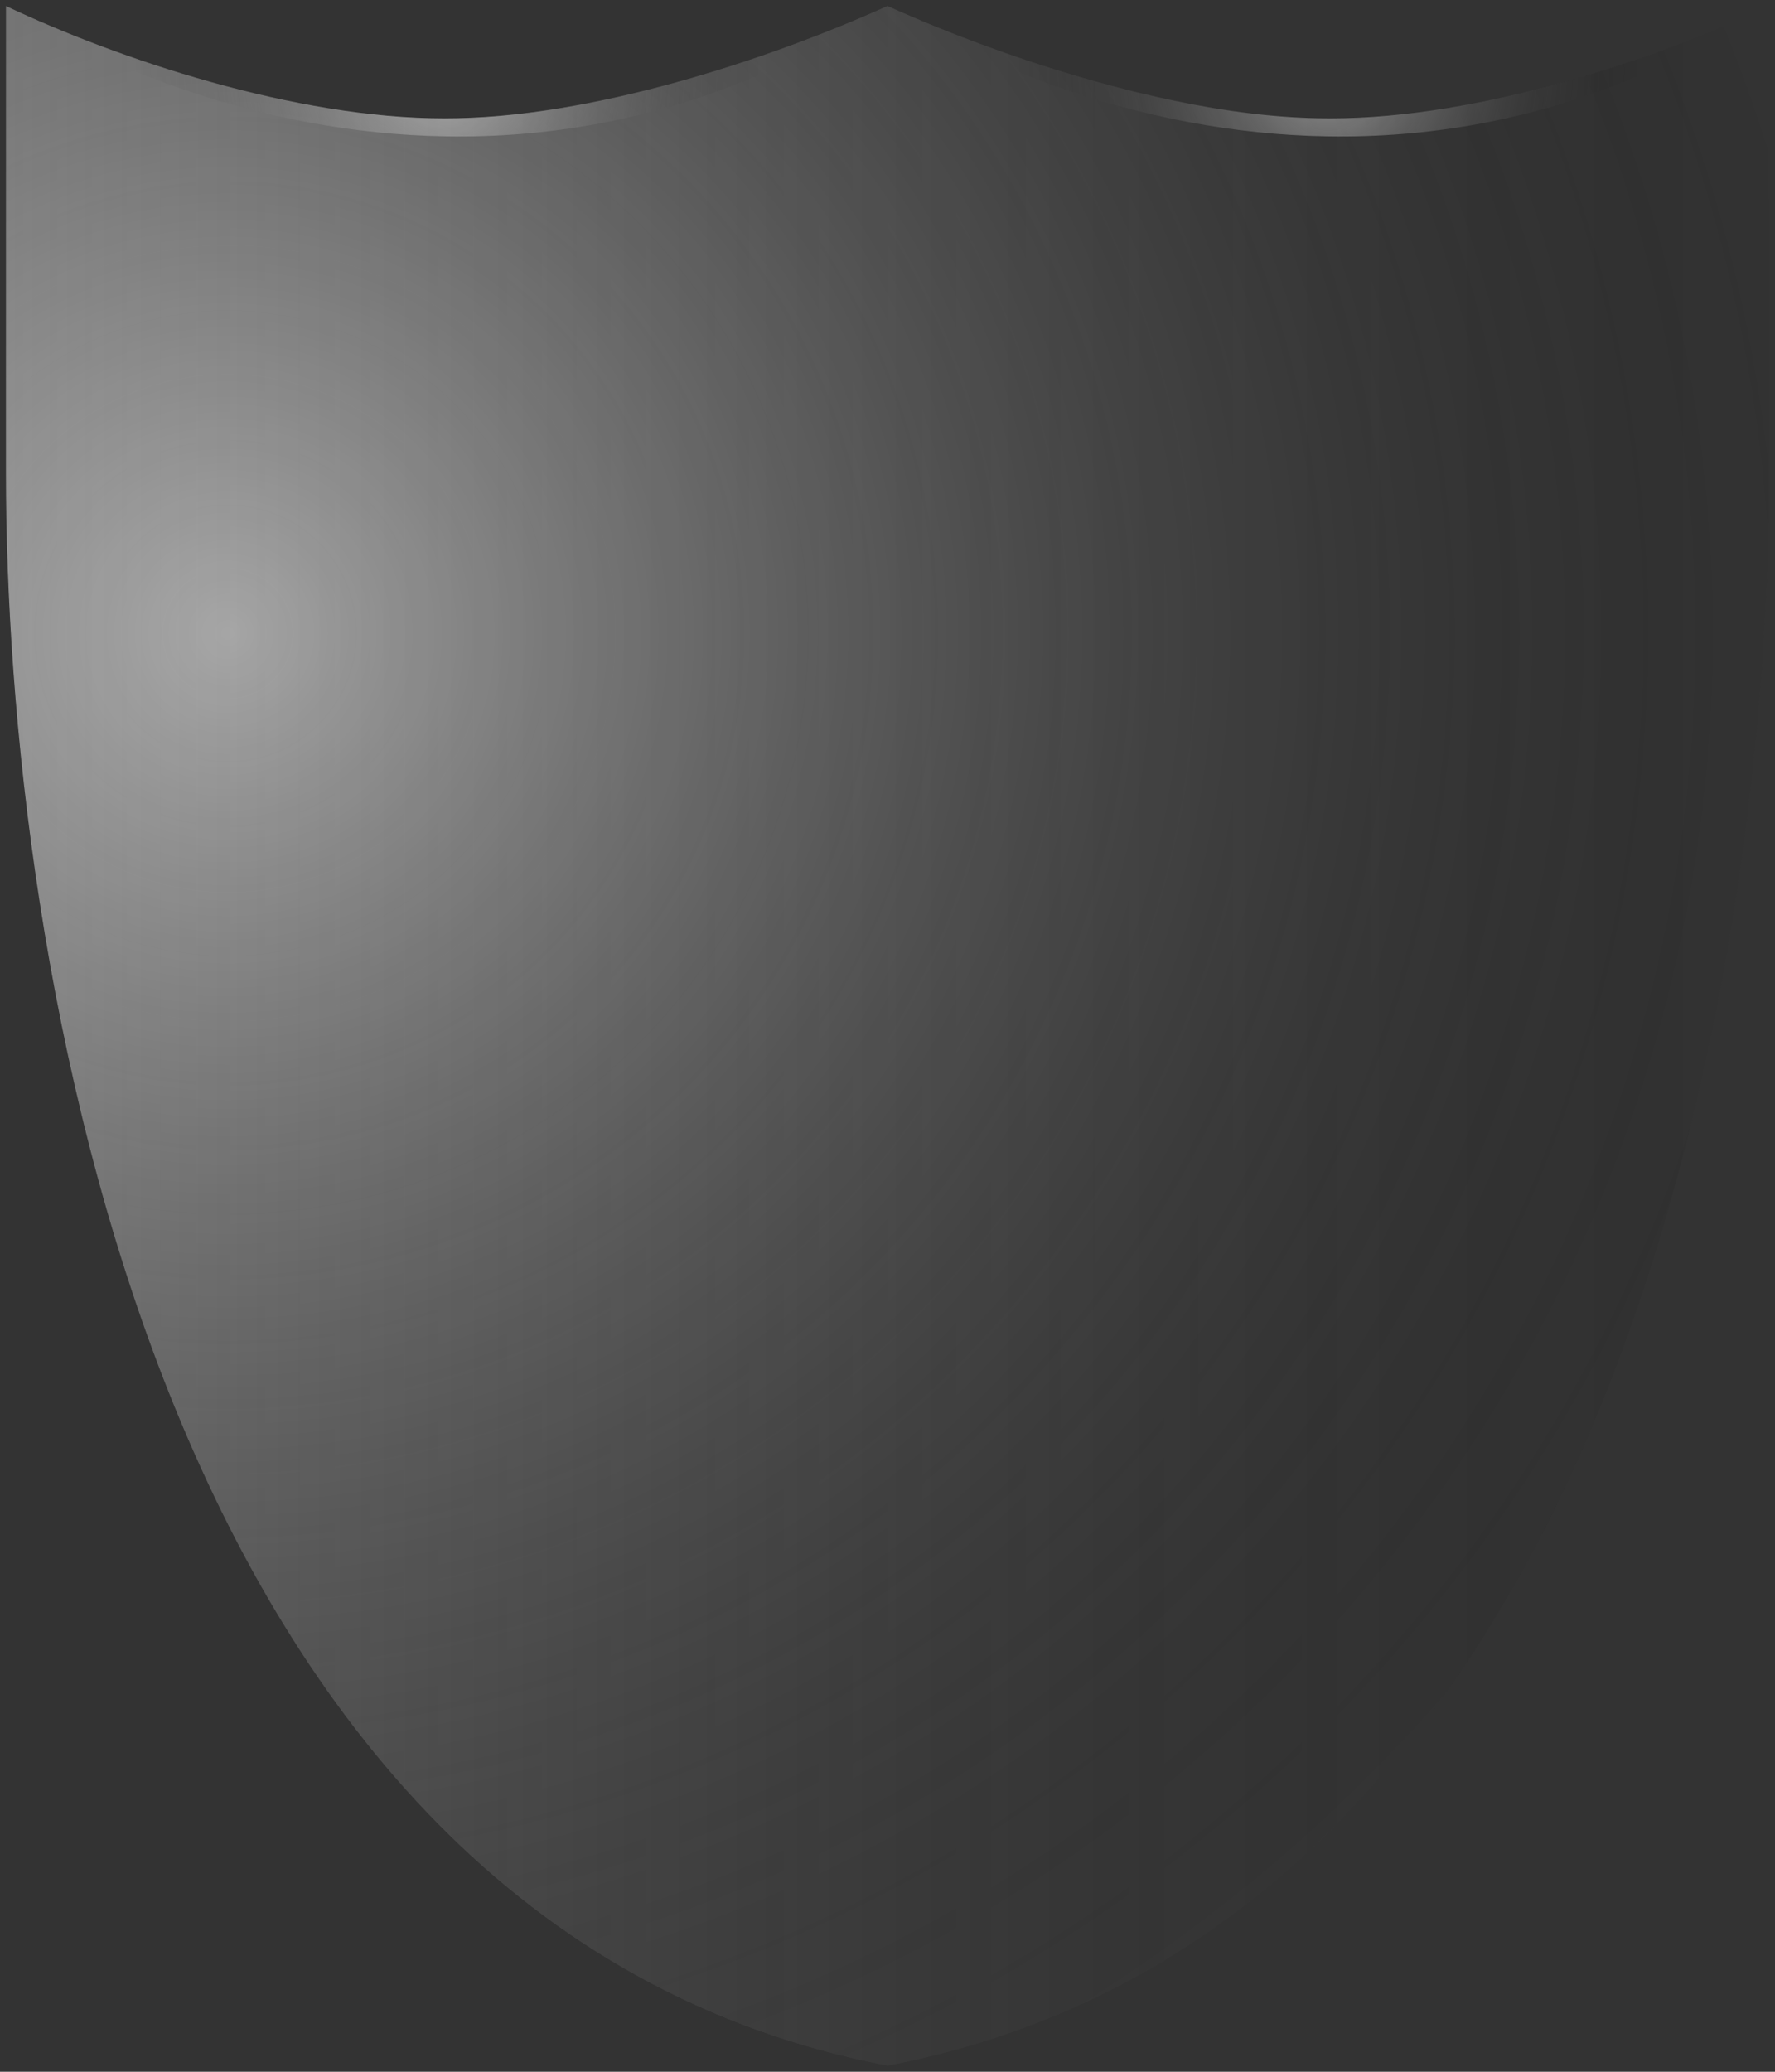<?xml version="1.0" encoding="utf-8"?>
<!-- Generator: Adobe Illustrator 16.0.0, SVG Export Plug-In . SVG Version: 6.00 Build 0)  -->
<!DOCTYPE svg PUBLIC "-//W3C//DTD SVG 1.1//EN" "http://www.w3.org/Graphics/SVG/1.1/DTD/svg11.dtd">
<svg version="1.1" id="Layer_2" xmlns="http://www.w3.org/2000/svg" xmlns:xlink="http://www.w3.org/1999/xlink" x="0px" y="0px"
	 width="300px" height="350px" viewBox="0 0 300 350" enable-background="new 0 0 300 350" xml:space="preserve">
<rect x="0" y="0" width="300" height="350" fill="#333333" stroke="none"/>
<g>
	<defs>
		<path id="swiss_5_" d="M1,1c0,0,0,0,0,79c0,80,24,245,149,269c125-24,149-189,149-269c0-79,0-79,0-79c-19,9-49,19-74,19
			s-55-10-75-19c-20,9-50,19-75,19S20,10,1,1z"/>
	</defs>
	<clipPath id="swiss_6_">
		<use xlink:href="#swiss_5_"  overflow="visible"/>
	</clipPath>
	<g clip-path="url(#swiss_6_)">
		<defs>
			<path id="swiss_2_" d="M1,1c0,0,0,0,0,79c0,80,24,245,149,269c125-24,149-189,149-269c0-79,0-79,0-79c-19,9-49,19-74,19
				s-55-10-75-19c-20,9-50,19-75,19S20,10,1,1z"/>
		</defs>
		<clipPath id="swiss_7_">
			<use xlink:href="#swiss_2_"  overflow="visible"/>
		</clipPath>
		<g id="Layer_1_copy" clip-path="url(#swiss_7_)">
			<path fill="none" d="M1,1c0,0,0,0,0,79c0,80,24,245,149,269c125-24,149-189,149-269c0-79,0-79,0-79c-19,9-49,19-74,19
				s-55-10-75-19c-20,9-50,19-75,19S20,10,1,1z"/>
			
				<radialGradient id="SVGID_1_" cx="-49.5" cy="548" r="278.255" gradientTransform="matrix(1 0 0 1 88 -441)" gradientUnits="userSpaceOnUse">
				<stop  offset="0" style="stop-color:#FFFFFF"/>
				<stop  offset="1" style="stop-color:#000000;stop-opacity:0"/>
			</radialGradient>
			<rect x="-241.5" y="-169.5" opacity="0.5" fill="url(#SVGID_1_)" enable-background="new    " width="560" height="553"/>
			<path fill="none" d="M1,1c0,0,0,0,0,79c0,80,24,245,149,269c125-24,149-189,149-269c0-79,0-79,0-79c-19,9-49,19-74,19
				s-55-10-75-19c-20,9-50,19-75,19S20,10,1,1z"/>
			
				<radialGradient id="SVGID_2_" cx="-12.5" cy="453.027" r="53.254" gradientTransform="matrix(1 0 0 1 88 -441)" gradientUnits="userSpaceOnUse">
				<stop  offset="0" style="stop-color:#FFFFFF"/>
				<stop  offset="1" style="stop-color:#000000;stop-opacity:0"/>
			</radialGradient>
			<path opacity="0.5" fill="url(#SVGID_2_)" enable-background="new    " d="M1,1c0,0,72.875,49.625,149,0
				c0,0-40.375,18.996-74.5,18.998S1,1,1,1z"/>
			<path fill="none" d="M1,1c0,0,0,0,0,79c0,80,24,245,149,269c125-24,149-189,149-269c0-79,0-79,0-79c-19,9-49,19-74,19
				s-55-10-75-19c-20,9-50,19-75,19S20,10,1,1z"/>
			
				<radialGradient id="SVGID_3_" cx="136.5" cy="453.027" r="53.254" gradientTransform="matrix(1 0 0 1 88 -441)" gradientUnits="userSpaceOnUse">
				<stop  offset="0" style="stop-color:#FFFFFF"/>
				<stop  offset="1" style="stop-color:#000000;stop-opacity:0"/>
			</radialGradient>
			<path opacity="0.5" fill="url(#SVGID_3_)" enable-background="new    " d="M150,1c0,0,72.875,49.625,149,0
				c0,0-40.375,18.996-74.5,18.998S150,1,150,1z"/>
			<path fill="none" d="M1,1c0,0,0,0,0,79c0,80,24,245,149,269c125-24,149-189,149-269c0-79,0-79,0-79c-19,9-49,19-74,19
				s-55-10-75-19c-20,9-50,19-75,19S20,10,1,1z"/>
			<g id="Basic_Shape" opacity="0.2">
				
					<linearGradient id="swiss_8_" gradientUnits="userSpaceOnUse" x1="-87" y1="616" x2="211" y2="616" gradientTransform="matrix(1 0 0 1 88 -441)">
					<stop  offset="0" style="stop-color:#FFFFFF"/>
					<stop  offset="1" style="stop-color:#000000;stop-opacity:0"/>
				</linearGradient>
				<path id="swiss_1_" fill="url(#swiss_8_)" d="M1,1c0,0,0,0,0,79c0,80,24,245,149,269c125-24,149-189,149-269c0-79,0-79,0-79
					c-19,9-49,19-74,19s-55-10-75-19c-20,9-50,19-75,19S20,10,1,1z"/>
			</g>
			<g id="Basic_Shape_1_" opacity="0">
				
					<linearGradient id="swiss_9_" gradientUnits="userSpaceOnUse" x1="-87" y1="616" x2="211" y2="616" gradientTransform="matrix(1 0 0 1 88 -441)">
					<stop  offset="0" style="stop-color:#FFFFFF"/>
					<stop  offset="1" style="stop-color:#000000;stop-opacity:0"/>
				</linearGradient>
				<path id="swiss_3_" fill="url(#swiss_9_)" d="M1,1c0,0,0,0,0,79c0,80,24,245,149,269c125-24,149-189,149-269c0-79,0-79,0-79
					c-19,9-49,19-74,19s-55-10-75-19c-20,9-50,19-75,19S20,10,1,1z"/>
			</g>
		</g>
	</g>
	<g id="Basic_Shape_2_" opacity="0" clip-path="url(#swiss_6_)">
		
			<linearGradient id="swiss_10_" gradientUnits="userSpaceOnUse" x1="-87" y1="616" x2="211" y2="616" gradientTransform="matrix(1 0 0 1 88 -441)">
			<stop  offset="0" style="stop-color:#FFFFFF"/>
			<stop  offset="1" style="stop-color:#000000;stop-opacity:0"/>
		</linearGradient>
		<path id="swiss_4_" fill="url(#swiss_10_)" d="M1,1c0,0,0,0,0,79c0,80,24,245,149,269c125-24,149-189,149-269c0-79,0-79,0-79
			c-19,9-49,19-74,19s-55-10-75-19c-20,9-50,19-75,19S20,10,1,1z"/>
	</g>
</g>
</svg>
